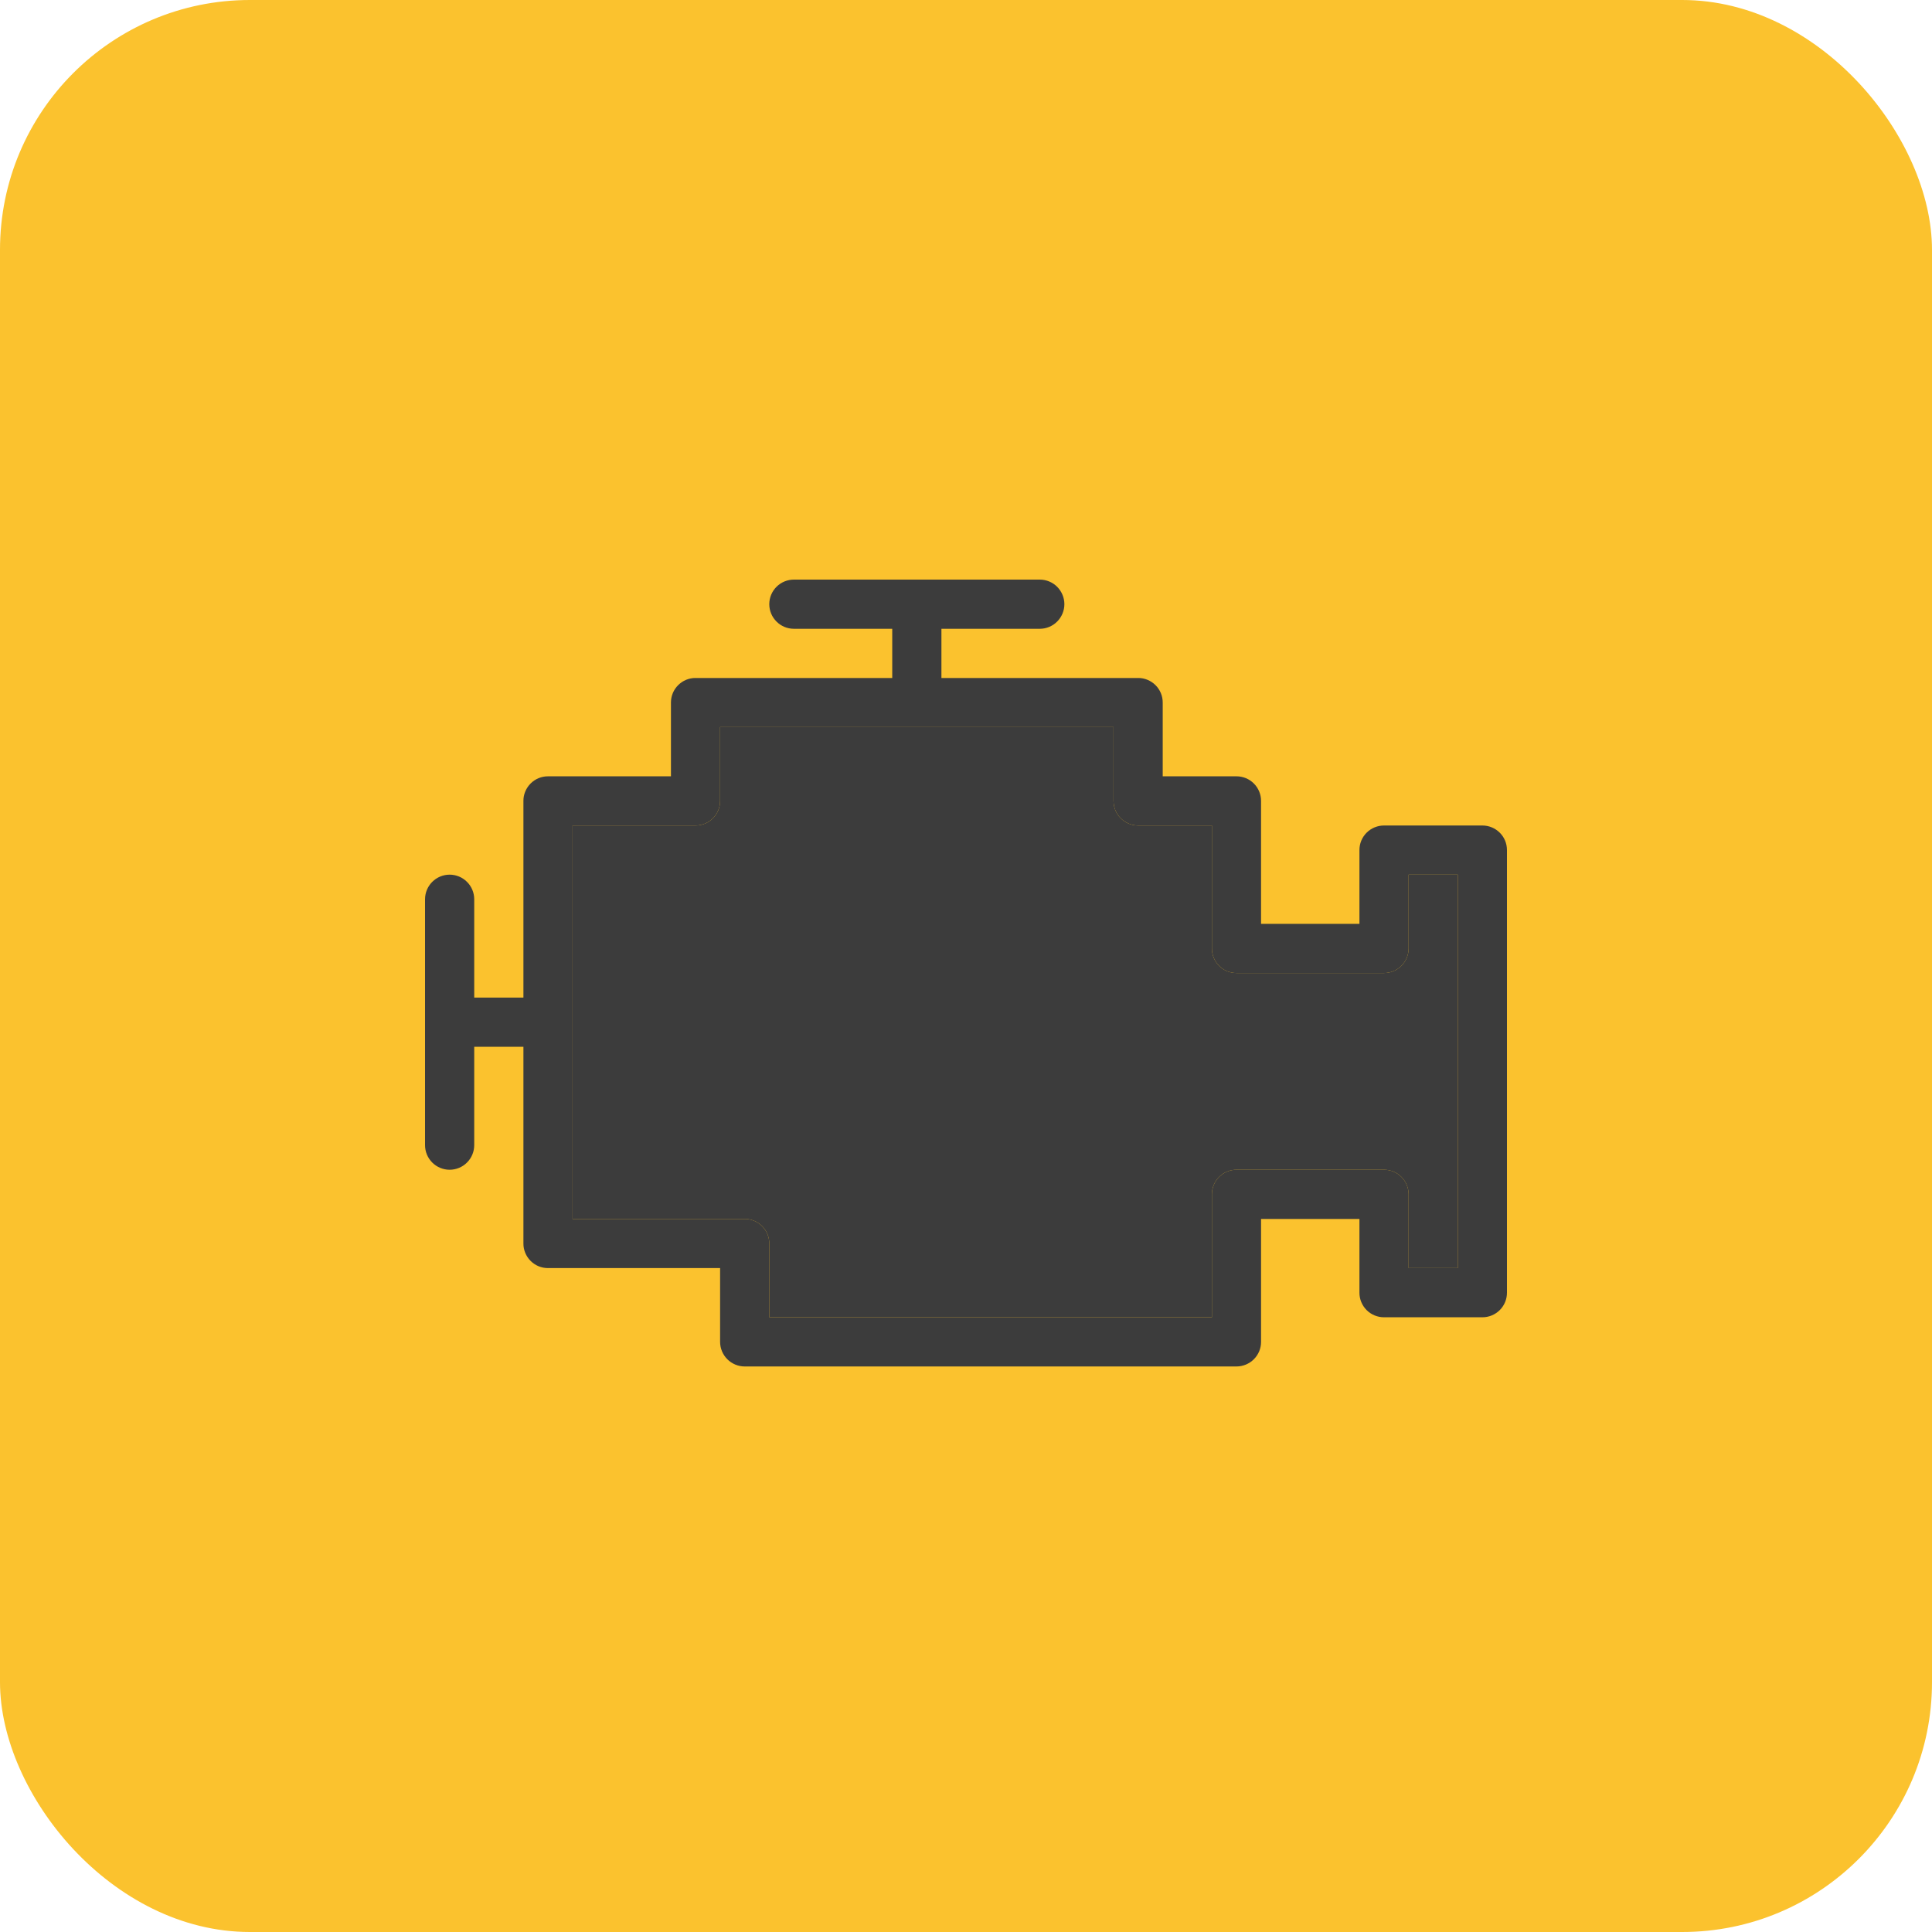 <svg width="50" height="50" viewBox="0 0 50 50" fill="none" xmlns="http://www.w3.org/2000/svg">
<rect width="50" height="50" rx="6.466" fill="#FBC22E"/>
<path d="M38.364 21.364H35.818C35.735 21.364 35.652 21.38 35.575 21.412C35.497 21.444 35.427 21.491 35.368 21.55C35.309 21.609 35.262 21.679 35.23 21.756C35.198 21.834 35.182 21.916 35.182 22V23.909H32.636V20.727C32.636 20.644 32.62 20.561 32.588 20.484C32.556 20.407 32.509 20.336 32.45 20.277C32.391 20.218 32.321 20.171 32.244 20.139C32.166 20.107 32.084 20.091 32 20.091H30.091V18.182C30.091 18.098 30.075 18.015 30.043 17.938C30.011 17.861 29.964 17.791 29.905 17.732C29.846 17.673 29.775 17.626 29.698 17.594C29.621 17.562 29.538 17.545 29.454 17.546H24.364V16.273H26.909C27.078 16.273 27.24 16.206 27.359 16.086C27.478 15.967 27.546 15.805 27.546 15.636C27.546 15.468 27.478 15.306 27.359 15.186C27.24 15.067 27.078 15 26.909 15H20.546C20.377 15 20.215 15.067 20.096 15.186C19.976 15.306 19.909 15.468 19.909 15.636C19.909 15.805 19.976 15.967 20.096 16.086C20.215 16.206 20.377 16.273 20.546 16.273H23.091V17.546H18C17.916 17.545 17.834 17.562 17.756 17.594C17.679 17.626 17.609 17.673 17.55 17.732C17.491 17.791 17.444 17.861 17.412 17.938C17.38 18.015 17.364 18.098 17.364 18.182V20.091H14.182C14.098 20.091 14.015 20.107 13.938 20.139C13.861 20.171 13.791 20.218 13.732 20.277C13.673 20.336 13.626 20.407 13.594 20.484C13.562 20.561 13.545 20.644 13.546 20.727V25.818H12.273V23.273C12.273 23.104 12.206 22.942 12.086 22.823C11.967 22.703 11.805 22.636 11.636 22.636C11.468 22.636 11.306 22.703 11.186 22.823C11.067 22.942 11 23.104 11 23.273V29.636C11 29.805 11.067 29.967 11.186 30.086C11.306 30.206 11.468 30.273 11.636 30.273C11.805 30.273 11.967 30.206 12.086 30.086C12.206 29.967 12.273 29.805 12.273 29.636V27.091H13.546V32.182C13.545 32.265 13.562 32.348 13.594 32.425C13.626 32.503 13.673 32.573 13.732 32.632C13.791 32.691 13.861 32.738 13.938 32.77C14.015 32.802 14.098 32.818 14.182 32.818H18.636V34.727C18.636 34.811 18.653 34.894 18.685 34.971C18.717 35.048 18.764 35.118 18.823 35.177C18.882 35.236 18.952 35.283 19.029 35.315C19.106 35.347 19.189 35.364 19.273 35.364H32C32.084 35.364 32.166 35.347 32.244 35.315C32.321 35.283 32.391 35.236 32.45 35.177C32.509 35.118 32.556 35.048 32.588 34.971C32.62 34.894 32.636 34.811 32.636 34.727V31.546H35.182V33.455C35.182 33.538 35.198 33.621 35.23 33.698C35.262 33.775 35.309 33.846 35.368 33.905C35.427 33.964 35.497 34.011 35.575 34.043C35.652 34.075 35.735 34.091 35.818 34.091H38.364C38.447 34.091 38.53 34.075 38.607 34.043C38.684 34.011 38.755 33.964 38.814 33.905C38.873 33.846 38.92 33.775 38.952 33.698C38.984 33.621 39 33.538 39 33.455V22C39 21.916 38.984 21.834 38.952 21.756C38.92 21.679 38.873 21.609 38.814 21.55C38.755 21.491 38.684 21.444 38.607 21.412C38.53 21.38 38.447 21.364 38.364 21.364ZM37.727 32.818H36.455V30.909C36.455 30.826 36.438 30.743 36.406 30.666C36.374 30.588 36.327 30.518 36.268 30.459C36.209 30.4 36.139 30.353 36.062 30.321C35.984 30.289 35.902 30.273 35.818 30.273H32C31.916 30.273 31.834 30.289 31.756 30.321C31.679 30.353 31.609 30.4 31.55 30.459C31.491 30.518 31.444 30.588 31.412 30.666C31.38 30.743 31.364 30.826 31.364 30.909V34.091H19.909V32.182C19.909 32.098 19.893 32.016 19.861 31.938C19.829 31.861 19.782 31.791 19.723 31.732C19.664 31.673 19.593 31.626 19.516 31.594C19.439 31.562 19.356 31.545 19.273 31.546H14.818V21.364H18C18.084 21.364 18.166 21.347 18.244 21.315C18.321 21.283 18.391 21.236 18.45 21.177C18.509 21.118 18.556 21.048 18.588 20.971C18.62 20.894 18.636 20.811 18.636 20.727V18.818H28.818V20.727C28.818 20.811 28.835 20.894 28.866 20.971C28.898 21.048 28.945 21.118 29.005 21.177C29.064 21.236 29.134 21.283 29.211 21.315C29.288 21.347 29.371 21.364 29.454 21.364H31.364V24.546C31.364 24.629 31.38 24.712 31.412 24.789C31.444 24.866 31.491 24.936 31.55 24.995C31.609 25.055 31.679 25.102 31.756 25.134C31.834 25.165 31.916 25.182 32 25.182H35.818C35.902 25.182 35.984 25.165 36.062 25.134C36.139 25.102 36.209 25.055 36.268 24.995C36.327 24.936 36.374 24.866 36.406 24.789C36.438 24.712 36.455 24.629 36.455 24.546V22.636H37.727V32.818Z" fill="#3C3C3C"/>
<path d="M37.727 32.818H36.455V30.909C36.455 30.826 36.438 30.743 36.406 30.666C36.374 30.588 36.327 30.518 36.268 30.459C36.209 30.4 36.139 30.353 36.062 30.321C35.984 30.289 35.902 30.273 35.818 30.273H32C31.916 30.273 31.834 30.289 31.756 30.321C31.679 30.353 31.609 30.4 31.55 30.459C31.491 30.518 31.444 30.588 31.412 30.666C31.38 30.743 31.364 30.826 31.364 30.909V34.091H19.909V32.182C19.909 32.098 19.893 32.016 19.861 31.938C19.829 31.861 19.782 31.791 19.723 31.732C19.664 31.673 19.593 31.626 19.516 31.594C19.439 31.562 19.356 31.545 19.273 31.546H14.818V21.364H18C18.084 21.364 18.166 21.347 18.244 21.315C18.321 21.283 18.391 21.236 18.45 21.177C18.509 21.118 18.556 21.048 18.588 20.971C18.62 20.894 18.636 20.811 18.636 20.727V18.818H28.818V20.727C28.818 20.811 28.835 20.894 28.866 20.971C28.898 21.048 28.945 21.118 29.005 21.177C29.064 21.236 29.134 21.283 29.211 21.315C29.288 21.347 29.371 21.364 29.454 21.364H31.364V24.546C31.364 24.629 31.38 24.712 31.412 24.789C31.444 24.866 31.491 24.936 31.55 24.995C31.609 25.055 31.679 25.102 31.756 25.134C31.834 25.165 31.916 25.182 32 25.182H35.818C35.902 25.182 35.984 25.165 36.062 25.134C36.139 25.102 36.209 25.055 36.268 24.995C36.327 24.936 36.374 24.866 36.406 24.789C36.438 24.712 36.455 24.629 36.455 24.546V22.636H37.727V32.818Z" fill="#3C3C3C"/>
</svg>
